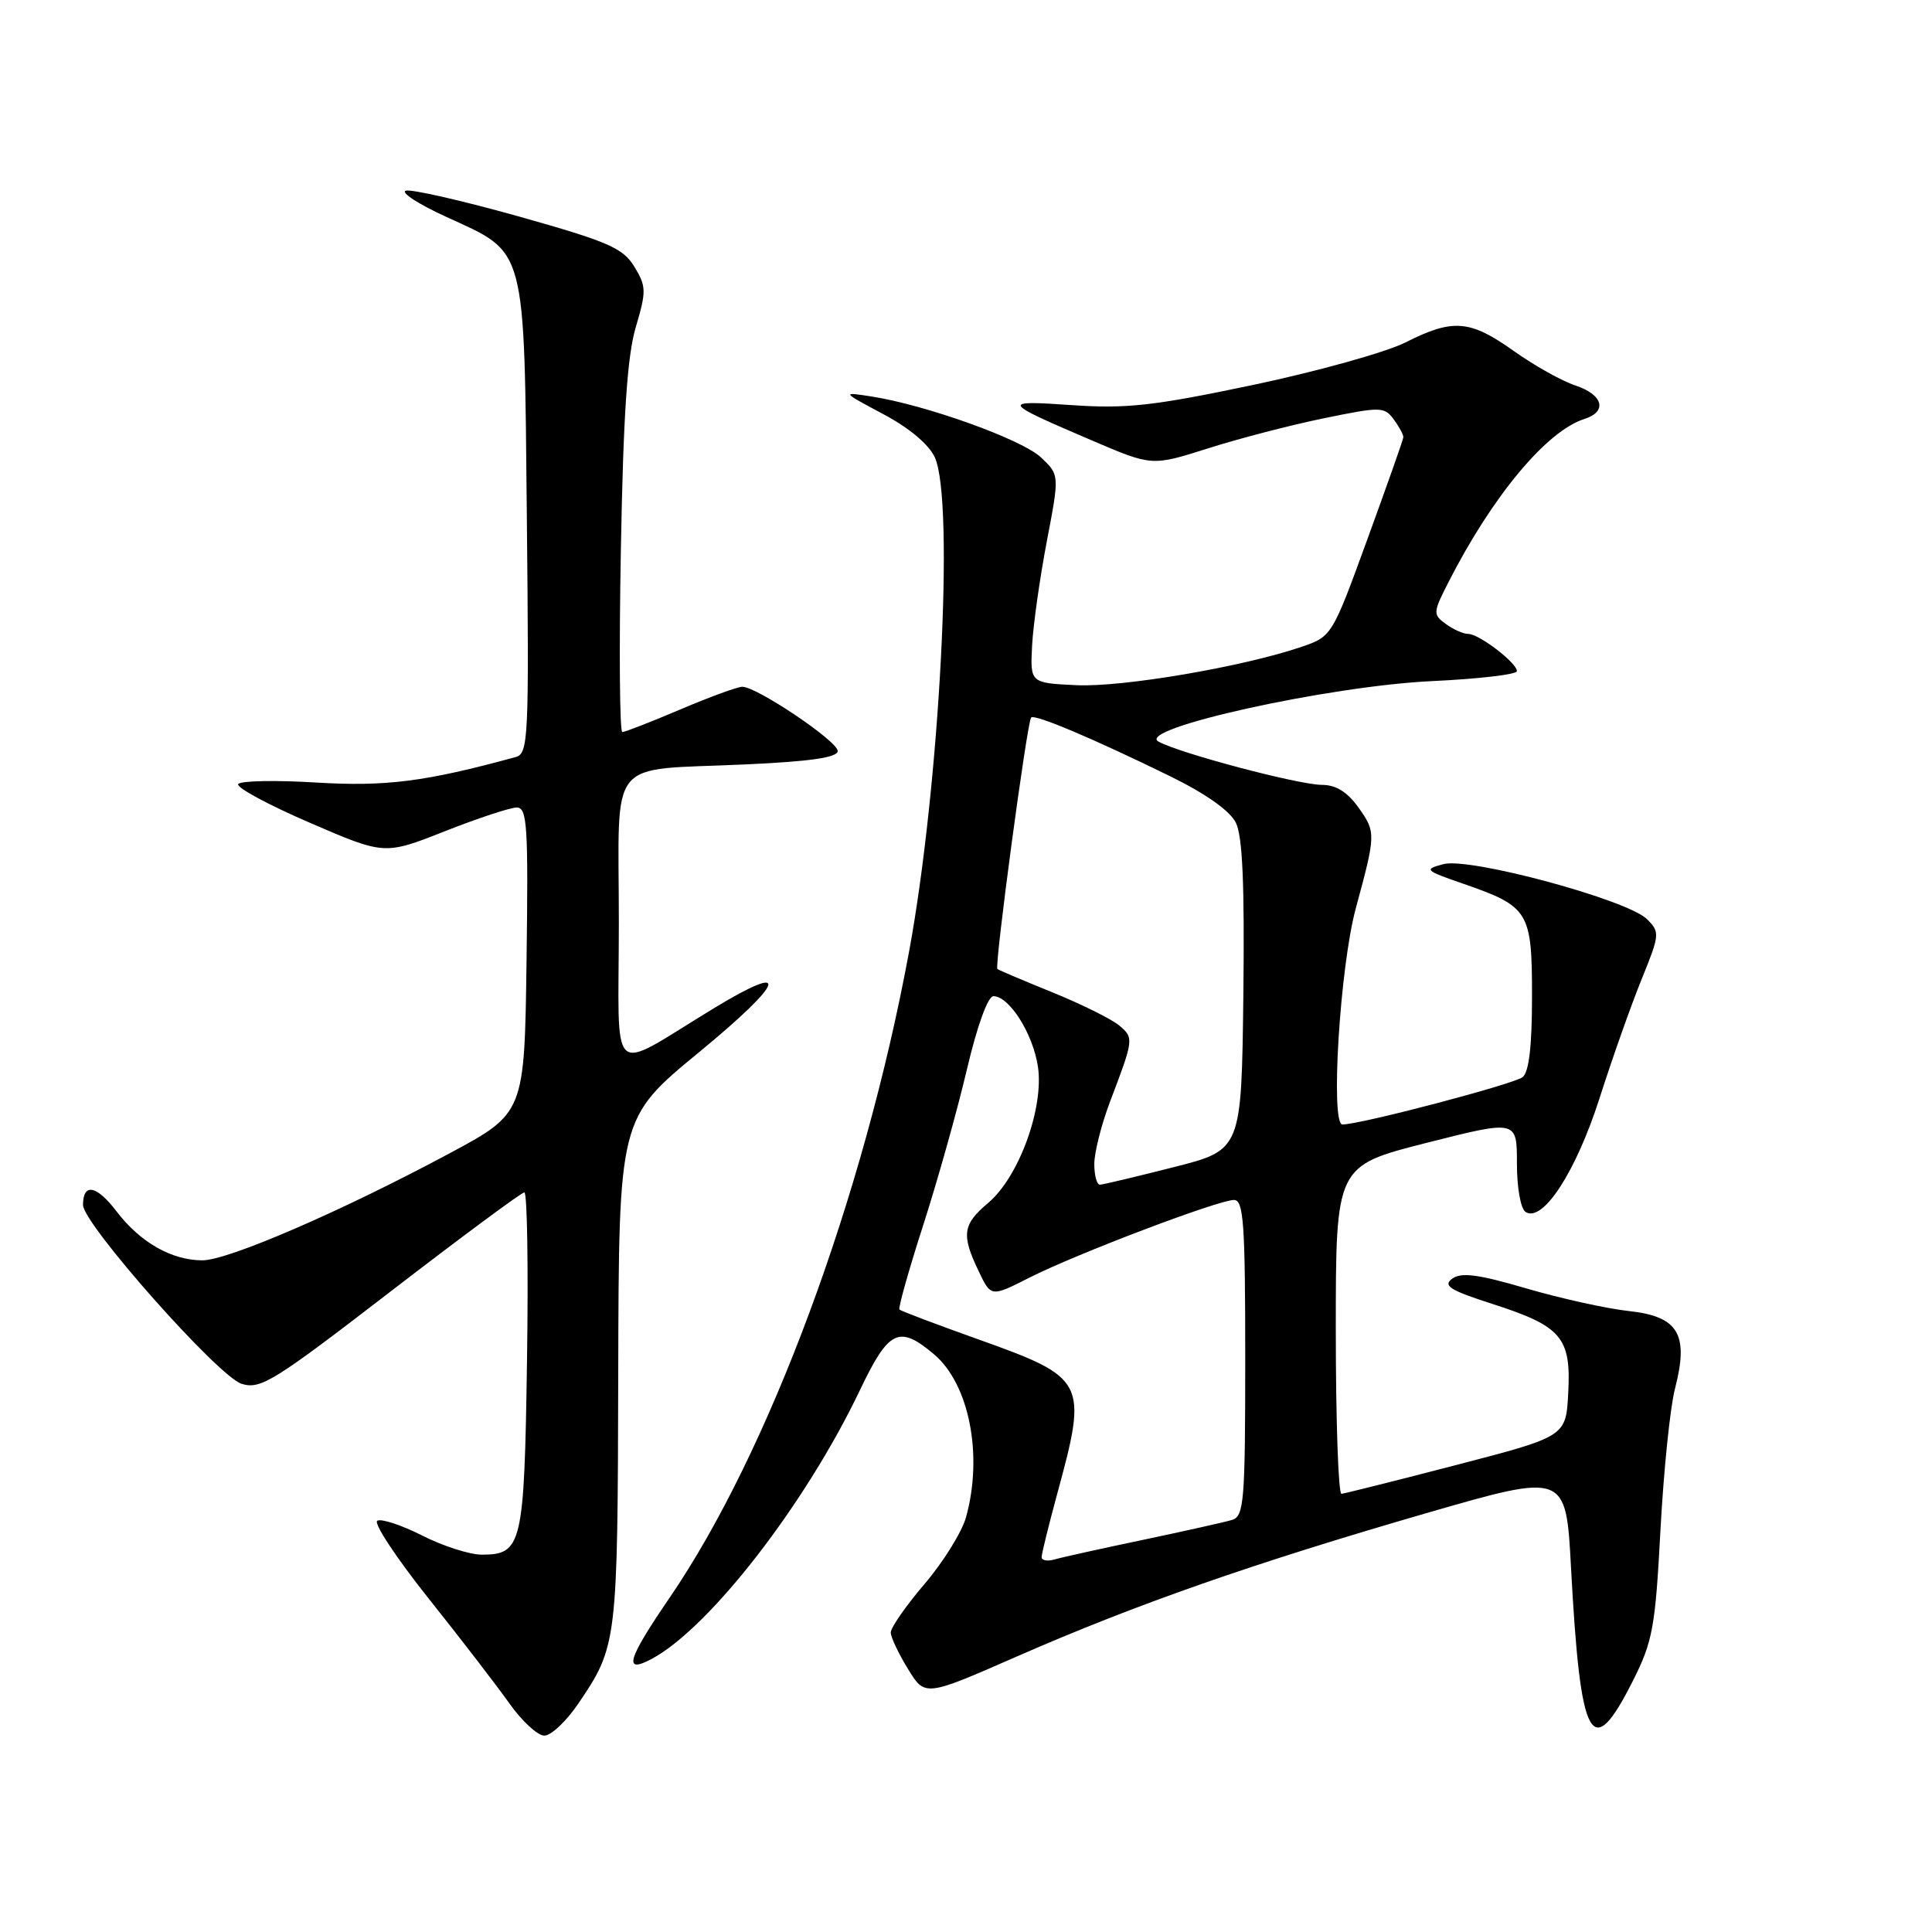 <?xml version="1.0" encoding="UTF-8" standalone="no"?>
<!DOCTYPE svg PUBLIC "-//W3C//DTD SVG 1.1//EN" "http://www.w3.org/Graphics/SVG/1.1/DTD/svg11.dtd" >
<svg xmlns="http://www.w3.org/2000/svg" xmlns:xlink="http://www.w3.org/1999/xlink" version="1.1" viewBox="0 0 256 256">
 <g >
 <path fill="currentColor"
d=" M 76.62 225.75 C 81.79 218.12 81.84 217.72 81.92 181.83 C 82.00 148.16 82.00 148.16 92.67 139.39 C 103.99 130.07 104.94 127.33 94.69 133.54 C 80.36 142.22 82.00 143.68 82.00 122.20 C 82.00 99.87 80.17 102.15 98.75 101.29 C 107.41 100.90 111.00 100.37 111.00 99.51 C 111.00 98.21 100.29 91.00 98.36 91.00 C 97.73 91.00 94.04 92.35 90.16 94.00 C 86.28 95.65 82.82 97.00 82.46 97.00 C 82.11 97.00 82.02 86.09 82.27 72.75 C 82.59 55.00 83.12 47.11 84.25 43.33 C 85.66 38.57 85.64 37.94 84.05 35.33 C 82.54 32.86 80.61 32.02 68.67 28.66 C 61.16 26.56 54.45 25.03 53.76 25.27 C 53.07 25.51 55.50 27.08 59.16 28.75 C 69.83 33.63 69.45 32.18 69.81 68.62 C 70.11 98.06 70.02 99.85 68.31 100.32 C 56.38 103.58 51.14 104.25 41.89 103.69 C 36.49 103.36 31.84 103.45 31.56 103.90 C 31.29 104.34 35.54 106.64 41.01 109.00 C 50.95 113.30 50.95 113.30 58.93 110.15 C 63.31 108.42 67.61 107.00 68.47 107.00 C 69.86 107.00 70.01 109.39 69.77 127.25 C 69.50 147.50 69.50 147.50 59.50 152.86 C 45.25 160.50 30.23 167.00 26.82 167.00 C 22.75 167.00 18.57 164.62 15.44 160.51 C 12.80 157.05 11.00 156.70 11.00 159.66 C 11.00 162.17 28.93 182.40 32.01 183.36 C 34.52 184.15 36.25 183.07 51.78 171.11 C 61.14 163.90 69.11 158.00 69.48 158.00 C 69.86 158.00 70.02 168.06 69.83 180.35 C 69.47 204.73 69.17 206.00 63.84 206.00 C 62.24 206.00 58.68 204.86 55.93 203.46 C 53.18 202.07 50.50 201.19 49.99 201.51 C 49.47 201.83 52.53 206.45 56.78 211.79 C 61.04 217.13 65.86 223.40 67.51 225.73 C 69.15 228.05 71.23 229.97 72.12 229.98 C 73.01 229.99 75.03 228.09 76.62 225.75 Z  M 216.38 222.69 C 218.99 217.51 219.34 215.61 220.02 202.73 C 220.44 194.90 221.30 186.46 221.95 183.98 C 223.81 176.79 222.40 174.43 215.83 173.72 C 212.90 173.40 206.78 172.05 202.24 170.72 C 195.88 168.85 193.62 168.56 192.43 169.43 C 191.15 170.36 192.12 170.97 197.79 172.79 C 206.92 175.73 208.19 177.22 207.80 184.56 C 207.50 190.34 207.50 190.34 193.00 194.11 C 185.03 196.18 178.16 197.90 177.75 197.94 C 177.34 197.97 177.00 188.21 177.00 176.24 C 177.00 154.49 177.00 154.49 189.00 151.44 C 201.00 148.40 201.00 148.40 201.00 154.14 C 201.00 157.43 201.50 160.19 202.16 160.60 C 204.45 162.01 208.82 155.28 211.95 145.51 C 213.64 140.22 216.15 133.13 217.53 129.74 C 219.93 123.83 219.96 123.51 218.24 121.80 C 215.68 119.23 194.78 113.58 191.27 114.50 C 188.64 115.20 188.77 115.33 193.92 117.11 C 202.61 120.13 203.00 120.77 203.00 132.03 C 203.00 138.62 202.60 142.07 201.75 142.73 C 200.54 143.67 180.27 149.00 177.88 149.00 C 176.26 149.00 177.55 128.06 179.66 120.32 C 182.31 110.56 182.32 110.26 180.04 107.05 C 178.54 104.94 177.03 104.00 175.17 104.00 C 172.11 104.00 156.25 99.80 153.50 98.26 C 150.45 96.56 176.05 90.90 189.75 90.25 C 195.94 89.96 201.00 89.37 201.00 88.93 C 201.00 87.84 195.99 84.00 194.56 84.00 C 193.91 84.00 192.57 83.41 191.58 82.68 C 189.85 81.42 189.87 81.18 191.94 77.12 C 197.75 65.73 204.93 57.11 209.93 55.52 C 213.03 54.54 212.43 52.30 208.75 51.08 C 206.96 50.49 203.28 48.43 200.57 46.50 C 194.76 42.37 192.53 42.19 186.22 45.38 C 183.62 46.68 174.53 49.22 166.02 51.01 C 152.86 53.78 149.26 54.18 142.02 53.68 C 132.54 53.03 132.64 53.21 144.73 58.38 C 152.64 61.77 152.64 61.77 160.07 59.41 C 164.16 58.11 171.07 56.31 175.44 55.42 C 182.98 53.87 183.44 53.88 184.69 55.59 C 185.41 56.57 185.98 57.63 185.95 57.94 C 185.93 58.25 183.79 64.31 181.20 71.41 C 176.53 84.24 176.47 84.33 172.52 85.69 C 164.80 88.34 148.70 91.09 142.62 90.79 C 136.50 90.50 136.50 90.50 136.76 85.50 C 136.91 82.75 137.79 76.55 138.71 71.72 C 140.39 62.94 140.39 62.94 137.95 60.62 C 135.45 58.24 122.70 53.66 115.50 52.54 C 111.50 51.92 111.50 51.92 117.05 54.88 C 120.47 56.70 123.09 58.89 123.87 60.61 C 126.50 66.38 124.52 104.20 120.43 126.24 C 114.43 158.62 101.87 192.48 88.75 211.67 C 83.11 219.92 82.54 221.85 86.36 219.81 C 94.02 215.71 106.75 199.28 113.94 184.21 C 117.77 176.19 119.11 175.54 123.75 179.44 C 128.43 183.38 130.29 192.82 128.00 201.05 C 127.46 203.00 124.99 206.98 122.51 209.88 C 120.03 212.79 118.01 215.69 118.03 216.33 C 118.05 216.97 119.08 219.15 120.32 221.16 C 122.57 224.83 122.57 224.83 134.79 219.47 C 150.58 212.56 166.04 207.15 189.00 200.50 C 207.50 195.15 207.50 195.15 208.17 207.77 C 209.42 230.99 210.87 233.64 216.38 222.69 Z  M 138.02 206.32 C 138.03 205.87 138.95 202.12 140.07 198.00 C 144.16 182.99 143.95 182.59 129.51 177.43 C 124.02 175.47 119.37 173.71 119.18 173.52 C 119.00 173.33 120.41 168.30 122.33 162.34 C 124.25 156.38 126.85 147.11 128.11 141.75 C 129.47 135.95 130.90 132.00 131.63 132.00 C 133.74 132.00 136.87 136.96 137.53 141.33 C 138.35 146.80 135.00 155.98 130.94 159.39 C 127.56 162.24 127.36 163.60 129.66 168.40 C 131.31 171.88 131.31 171.88 136.41 169.29 C 142.58 166.16 161.45 159.00 163.51 159.00 C 164.78 159.00 165.00 162.08 165.00 179.93 C 165.00 199.00 164.84 200.91 163.25 201.40 C 162.29 201.69 157.00 202.87 151.50 204.03 C 146.00 205.18 140.71 206.35 139.75 206.63 C 138.79 206.91 138.01 206.77 138.02 206.32 Z  M 145.00 154.24 C 145.00 152.72 145.94 149.00 147.08 145.99 C 150.24 137.69 150.26 137.53 148.31 135.89 C 147.32 135.05 143.35 133.08 139.50 131.51 C 135.65 129.95 132.35 128.55 132.16 128.40 C 131.74 128.09 136.09 95.68 136.63 95.08 C 137.08 94.58 144.69 97.79 155.00 102.83 C 159.74 105.15 162.96 107.42 163.75 109.00 C 164.65 110.80 164.92 117.19 164.75 131.94 C 164.50 152.38 164.50 152.38 155.50 154.66 C 150.55 155.92 146.16 156.96 145.75 156.98 C 145.34 156.99 145.00 155.76 145.00 154.24 Z "/>
</g>
</svg>